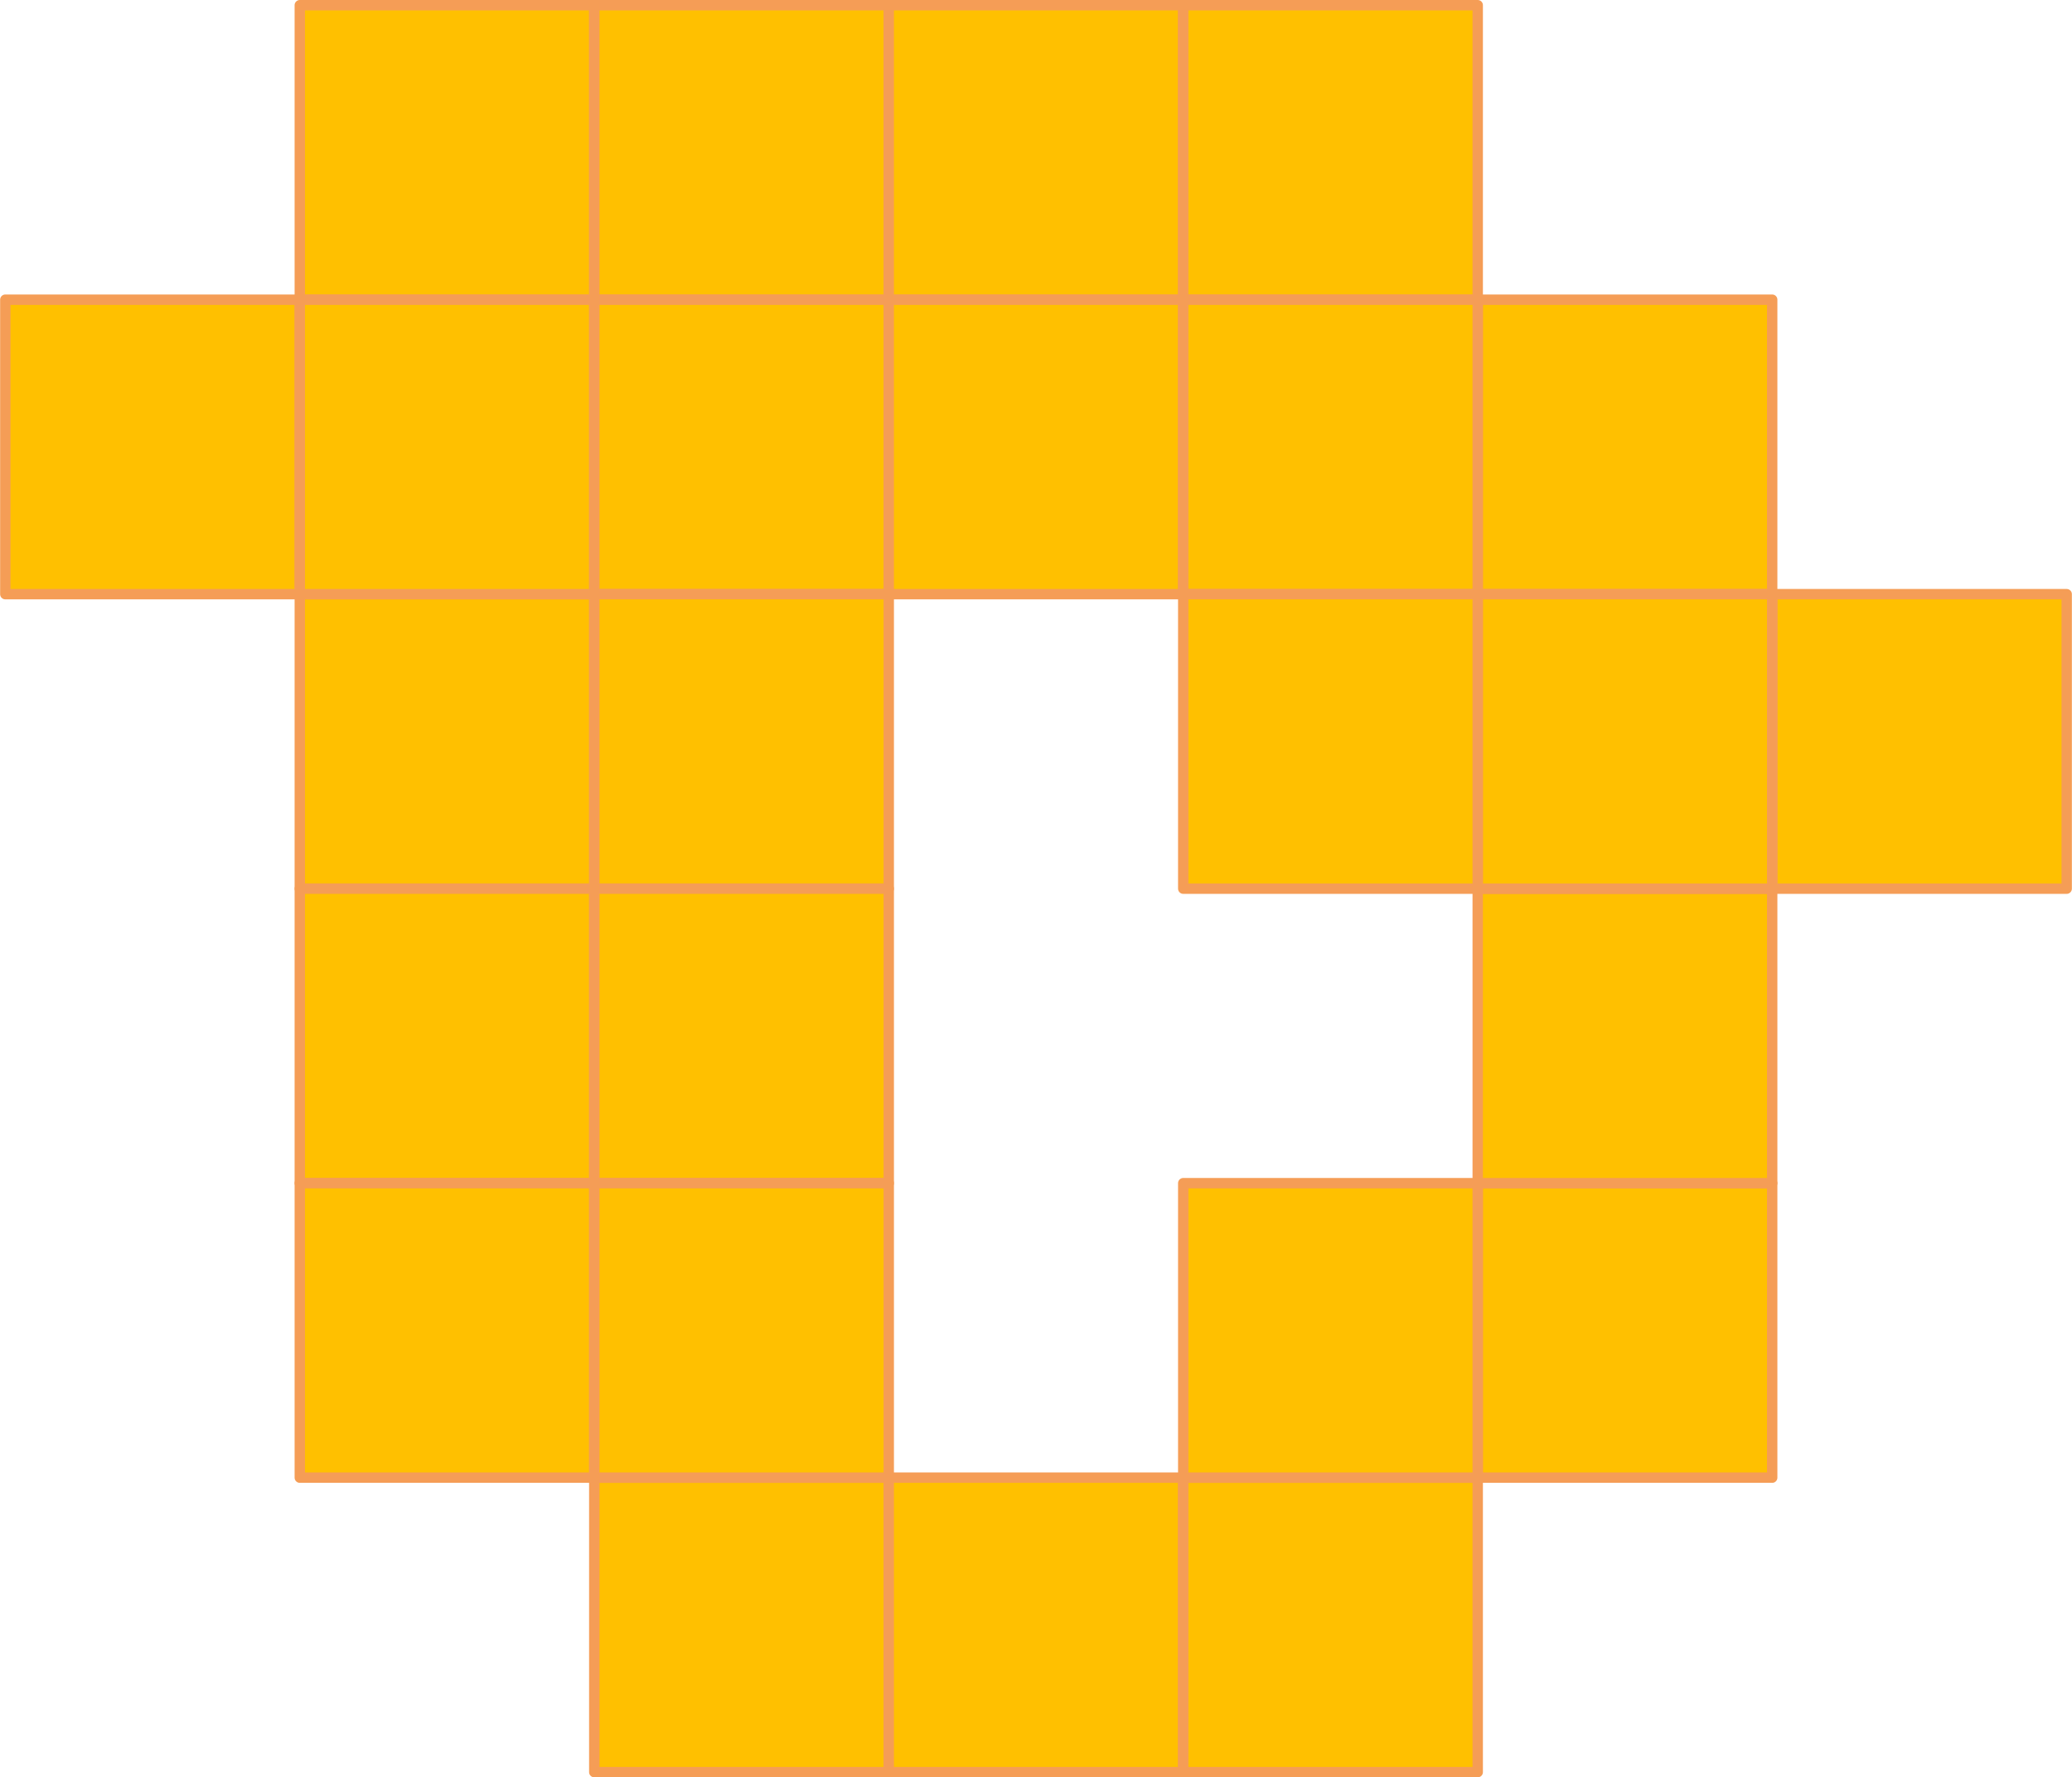 <?xml version="1.0" encoding="UTF-8" standalone="no"?>
<!DOCTYPE svg PUBLIC "-//W3C//DTD SVG 1.1//EN" "http://www.w3.org/Graphics/SVG/1.1/DTD/svg11.dtd">
<!-- Generiert durch Microsoft Visio, SVG Export Region.svg Zeichenblatt-1 -->
<svg xmlns="http://www.w3.org/2000/svg" xmlns:xlink="http://www.w3.org/1999/xlink" xmlns:ev="http://www.w3.org/2001/xml-events"
		xmlns:v="http://schemas.microsoft.com/visio/2003/SVGExtensions/" width="2.77in" height="2.376in"
		viewBox="0 0 199.425 171.079" xml:space="preserve" color-interpolation-filters="sRGB" class="st2">
	<v:documentProperties v:langID="1031" v:metric="true" v:viewMarkup="false"/>

	<style type="text/css">
	<![CDATA[
		.st1 {fill:#ffc000;stroke:#f59d56;stroke-linecap:round;stroke-linejoin:round;stroke-width:1}
		.st2 {fill:none;fill-rule:evenodd;font-size:12px;overflow:visible;stroke-linecap:square;stroke-miterlimit:3}
	]]>
	</style>

	<g v:mID="0" v:index="1" v:groupContext="foregroundPage">
		<title>Zeichenblatt-1</title>
		<v:pageProperties v:drawingScale="0.0393701" v:pageScale="0.0393701" v:drawingUnits="24" v:shadowOffsetX="8.50394"
				v:shadowOffsetY="-8.50394"/>
		<g id="shape18-1" v:mID="18" v:groupContext="shape" transform="translate(28.846,-142.232)">
			<title>Tabelle.18</title>
			<rect x="0" y="142.732" width="28.346" height="28.346" class="st1"/>
		</g>
		<g id="shape19-3" v:mID="19" v:groupContext="shape" transform="translate(0.5,-113.886)">
			<title>Tabelle.19</title>
			<rect x="0" y="142.732" width="28.346" height="28.346" class="st1"/>
		</g>
		<g id="shape20-5" v:mID="20" v:groupContext="shape" transform="translate(28.846,-85.539)">
			<title>Tabelle.20</title>
			<rect x="0" y="142.732" width="28.346" height="28.346" class="st1"/>
		</g>
		<g id="shape21-7" v:mID="21" v:groupContext="shape" transform="translate(28.846,-57.193)">
			<title>Tabelle.21</title>
			<rect x="0" y="142.732" width="28.346" height="28.346" class="st1"/>
		</g>
		<g id="shape22-9" v:mID="22" v:groupContext="shape" transform="translate(28.846,-28.846)">
			<title>Tabelle.22</title>
			<rect x="0" y="142.732" width="28.346" height="28.346" class="st1"/>
		</g>
		<g id="shape23-11" v:mID="23" v:groupContext="shape" transform="translate(57.193,-0.5)">
			<title>Tabelle.23</title>
			<rect x="0" y="142.732" width="28.346" height="28.346" class="st1"/>
		</g>
		<g id="shape24-13" v:mID="24" v:groupContext="shape" transform="translate(57.193,-142.232)">
			<title>Tabelle.24</title>
			<rect x="0" y="142.732" width="28.346" height="28.346" class="st1"/>
		</g>
		<g id="shape25-15" v:mID="25" v:groupContext="shape" transform="translate(85.539,-142.232)">
			<title>Tabelle.25</title>
			<rect x="0" y="142.732" width="28.346" height="28.346" class="st1"/>
		</g>
		<g id="shape26-17" v:mID="26" v:groupContext="shape" transform="translate(113.886,-142.232)">
			<title>Tabelle.26</title>
			<rect x="0" y="142.732" width="28.346" height="28.346" class="st1"/>
		</g>
		<g id="shape27-19" v:mID="27" v:groupContext="shape" transform="translate(142.232,-113.886)">
			<title>Tabelle.27</title>
			<rect x="0" y="142.732" width="28.346" height="28.346" class="st1"/>
		</g>
		<g id="shape28-21" v:mID="28" v:groupContext="shape" transform="translate(28.846,-113.886)">
			<title>Tabelle.28</title>
			<rect x="0" y="142.732" width="28.346" height="28.346" class="st1"/>
		</g>
		<g id="shape29-23" v:mID="29" v:groupContext="shape" transform="translate(57.193,-113.886)">
			<title>Tabelle.29</title>
			<rect x="0" y="142.732" width="28.346" height="28.346" class="st1"/>
		</g>
		<g id="shape30-25" v:mID="30" v:groupContext="shape" transform="translate(57.193,-85.539)">
			<title>Tabelle.30</title>
			<rect x="0" y="142.732" width="28.346" height="28.346" class="st1"/>
		</g>
		<g id="shape31-27" v:mID="31" v:groupContext="shape" transform="translate(57.193,-57.193)">
			<title>Tabelle.31</title>
			<rect x="0" y="142.732" width="28.346" height="28.346" class="st1"/>
		</g>
		<g id="shape33-29" v:mID="33" v:groupContext="shape" transform="translate(85.539,-0.5)">
			<title>Tabelle.33</title>
			<rect x="0" y="142.732" width="28.346" height="28.346" class="st1"/>
		</g>
		<g id="shape34-31" v:mID="34" v:groupContext="shape" transform="translate(113.886,-0.5)">
			<title>Tabelle.34</title>
			<rect x="0" y="142.732" width="28.346" height="28.346" class="st1"/>
		</g>
		<g id="shape35-33" v:mID="35" v:groupContext="shape" transform="translate(142.232,-28.846)">
			<title>Tabelle.35</title>
			<rect x="0" y="142.732" width="28.346" height="28.346" class="st1"/>
		</g>
		<g id="shape36-35" v:mID="36" v:groupContext="shape" transform="translate(142.232,-57.193)">
			<title>Tabelle.36</title>
			<rect x="0" y="142.732" width="28.346" height="28.346" class="st1"/>
		</g>
		<g id="shape37-37" v:mID="37" v:groupContext="shape" transform="translate(170.579,-85.539)">
			<title>Tabelle.37</title>
			<rect x="0" y="142.732" width="28.346" height="28.346" class="st1"/>
		</g>
		<g id="shape38-39" v:mID="38" v:groupContext="shape" transform="translate(142.232,-85.539)">
			<title>Tabelle.38</title>
			<rect x="0" y="142.732" width="28.346" height="28.346" class="st1"/>
		</g>
		<g id="shape39-41" v:mID="39" v:groupContext="shape" transform="translate(85.539,-113.886)">
			<title>Tabelle.39</title>
			<rect x="0" y="142.732" width="28.346" height="28.346" class="st1"/>
		</g>
		<g id="shape40-43" v:mID="40" v:groupContext="shape" transform="translate(113.886,-113.886)">
			<title>Tabelle.40</title>
			<rect x="0" y="142.732" width="28.346" height="28.346" class="st1"/>
		</g>
		<g id="shape41-45" v:mID="41" v:groupContext="shape" transform="translate(113.886,-28.846)">
			<title>Tabelle.41</title>
			<rect x="0" y="142.732" width="28.346" height="28.346" class="st1"/>
		</g>
		<g id="shape42-47" v:mID="42" v:groupContext="shape" transform="translate(113.886,-85.539)">
			<title>Tabelle.42</title>
			<rect x="0" y="142.732" width="28.346" height="28.346" class="st1"/>
		</g>
		<g id="shape43-49" v:mID="43" v:groupContext="shape" transform="translate(57.193,-28.846)">
			<title>Tabelle.43</title>
			<rect x="0" y="142.732" width="28.346" height="28.346" class="st1"/>
		</g>
	</g>
</svg>
